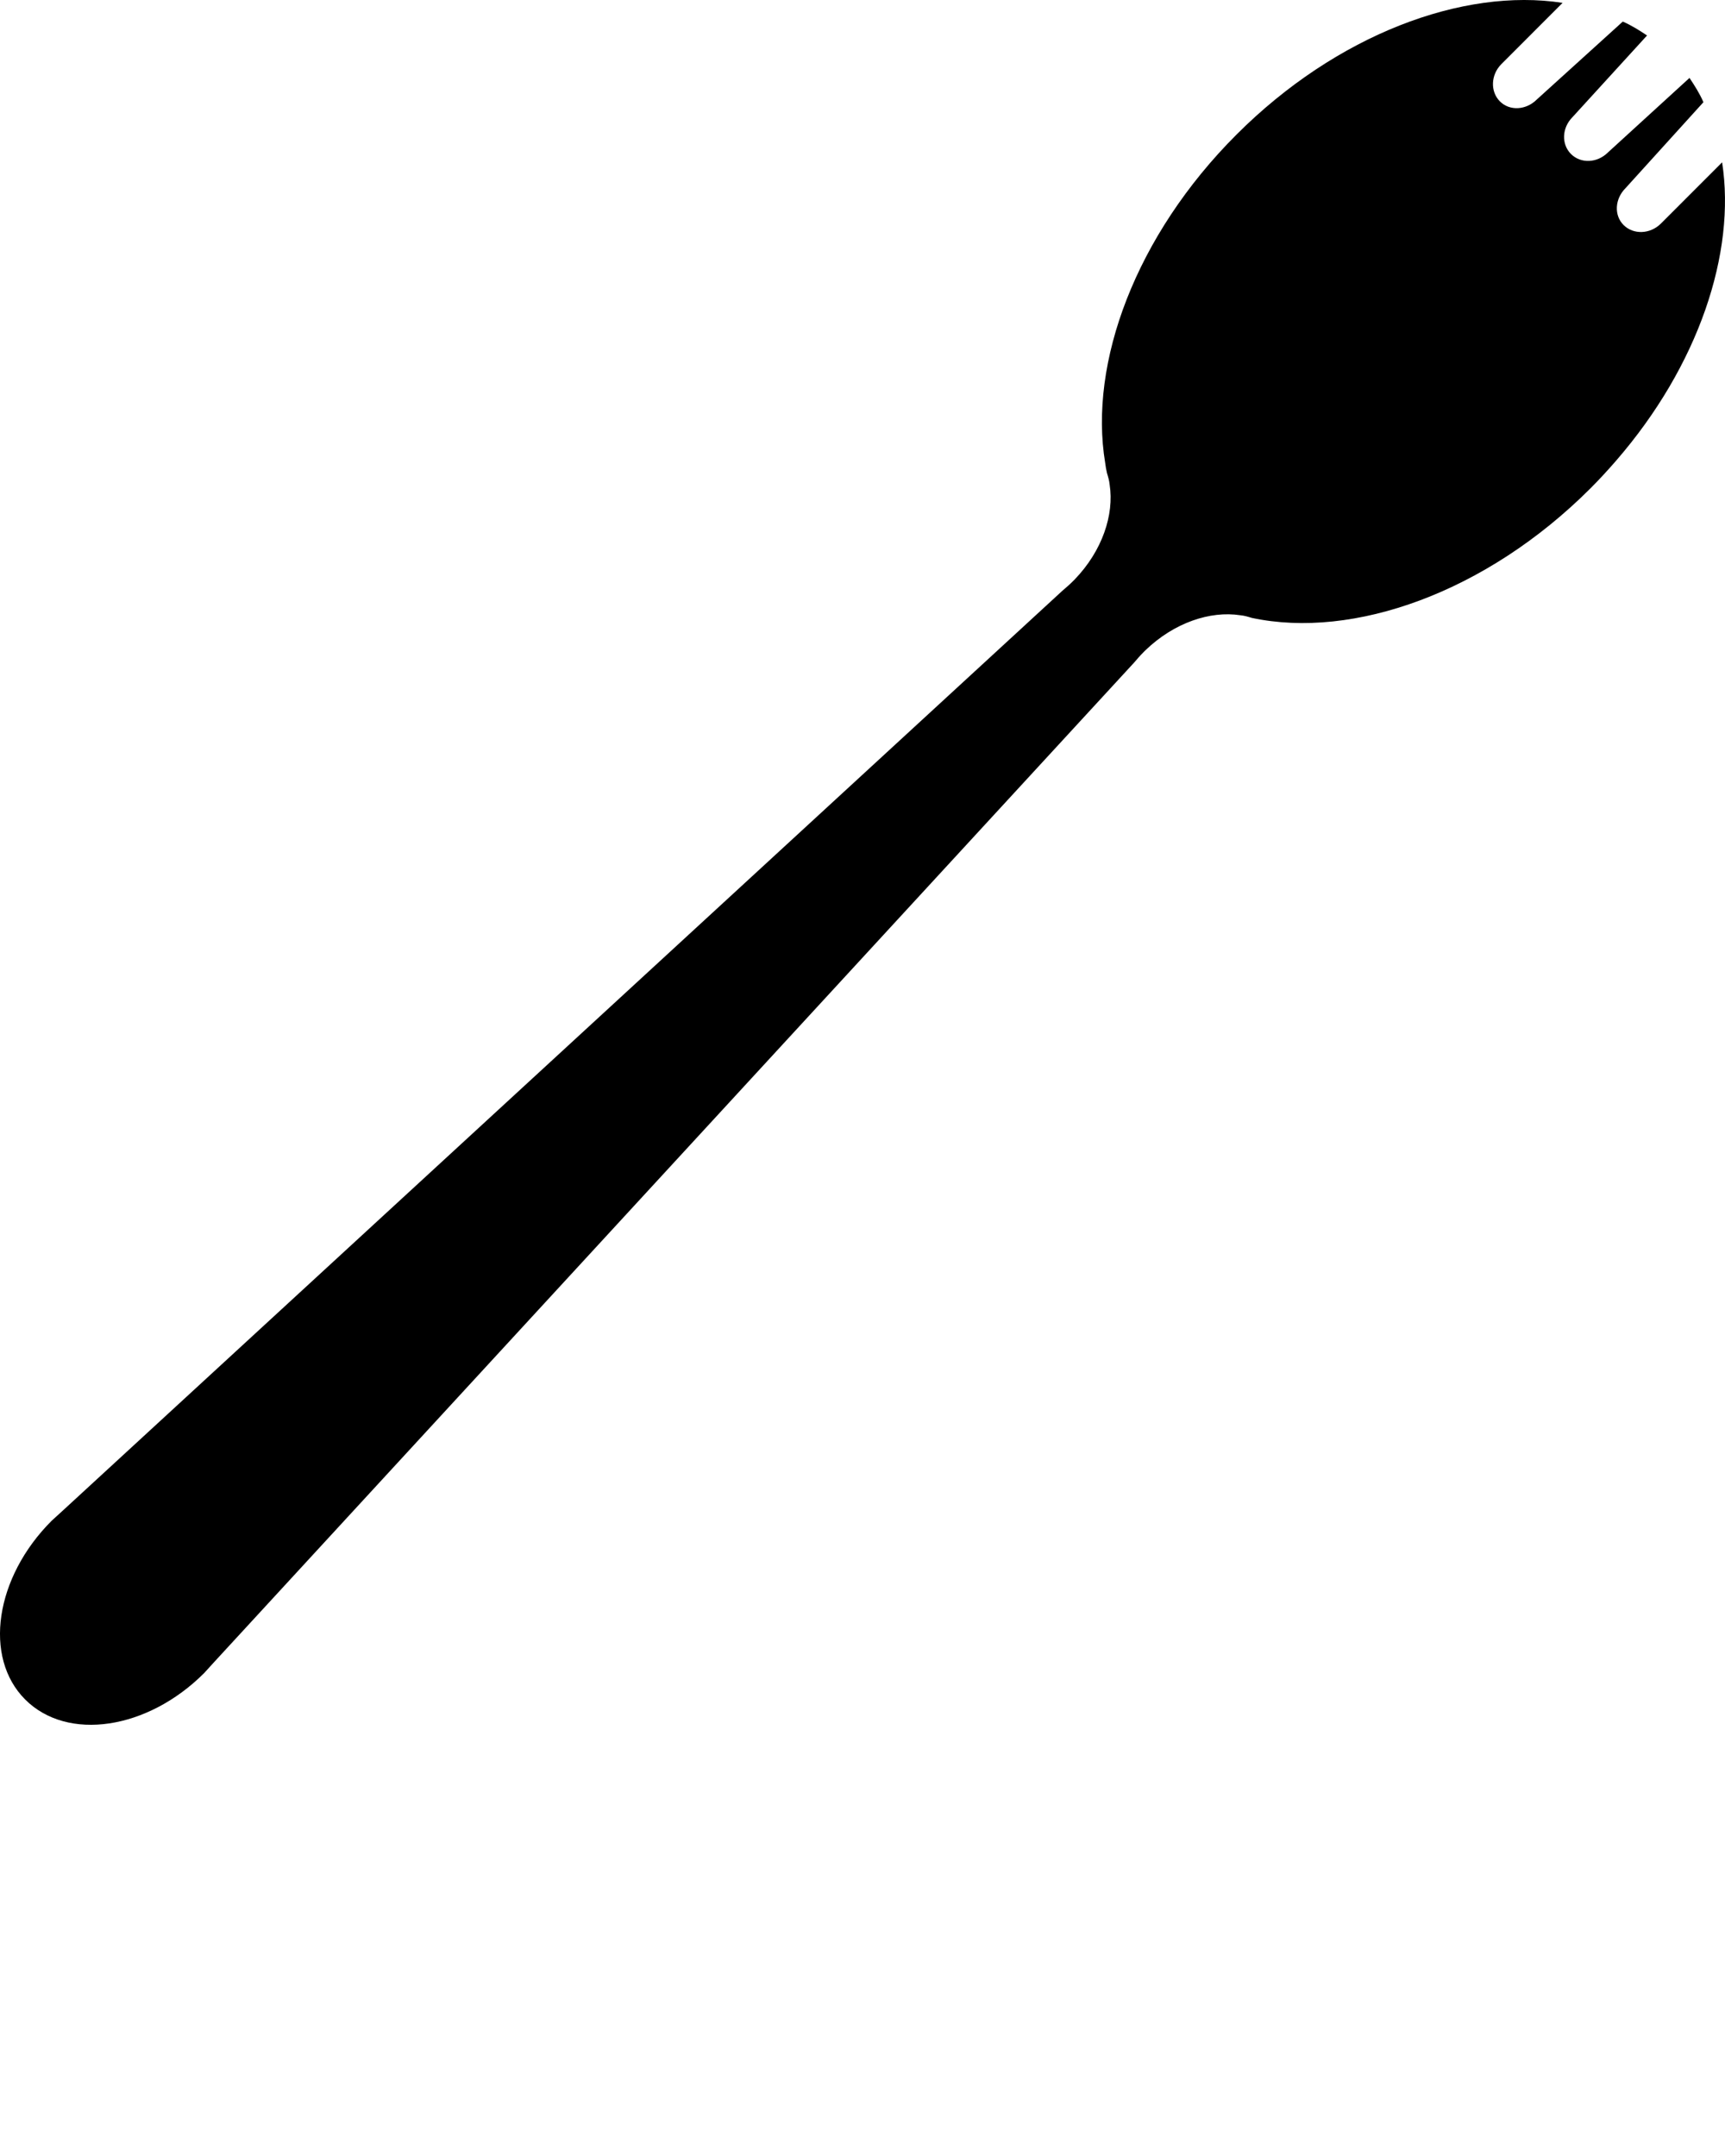 <svg xmlns="http://www.w3.org/2000/svg" xmlns:xlink="http://www.w3.org/1999/xlink" version="1.1" x="0px" y="0px" viewBox="0 0 100 125" enable-background="new 0 0 100 100" xml:space="preserve"><path d="M66.402,37.702l-0.117,0.117c-0.19,0.19-0.375,0.403-0.537,0.594L12.417,96.361l-0.586,0.644  c-3.283,3.282-7.92,3.979-10.368,1.532c-2.447-2.447-1.751-7.086,1.532-10.368l0.644-0.587l57.948-53.331  c0.189-0.161,0.402-0.344,0.593-0.535l0.117-0.117c1.599-1.656,2.301-3.751,2.03-5.503c-0.022-0.227-0.088-0.454-0.154-0.667  c-0.044-0.191-0.081-0.388-0.104-0.586c-0.965-5.803,1.768-13.196,7.614-19.042c5.802-5.803,13.13-8.528,18.901-7.635L87.034,3.72  c-0.615,0.616-0.651,1.591-0.08,2.161c0.564,0.565,1.518,0.507,2.133-0.109l4.988-4.521c0.492,0.213,0.968,0.513,1.406,0.806  l-4.314,4.726c-0.631,0.63-0.659,1.583-0.095,2.146c0.563,0.564,1.516,0.536,2.147-0.095l4.723-4.316  c0.294,0.439,0.596,0.916,0.808,1.407l-4.521,4.989c-0.615,0.615-0.674,1.568-0.109,2.132c0.57,0.571,1.544,0.535,2.161-0.081  l3.552-3.553c0.813,5.253-1.368,11.789-6.146,17.298c-0.47,0.542-0.967,1.084-1.487,1.604c-6.045,6.045-13.745,8.763-19.629,7.511  c-0.212-0.066-0.438-0.133-0.665-0.154C70.152,35.401,68.058,36.104,66.402,37.702z"/></svg>